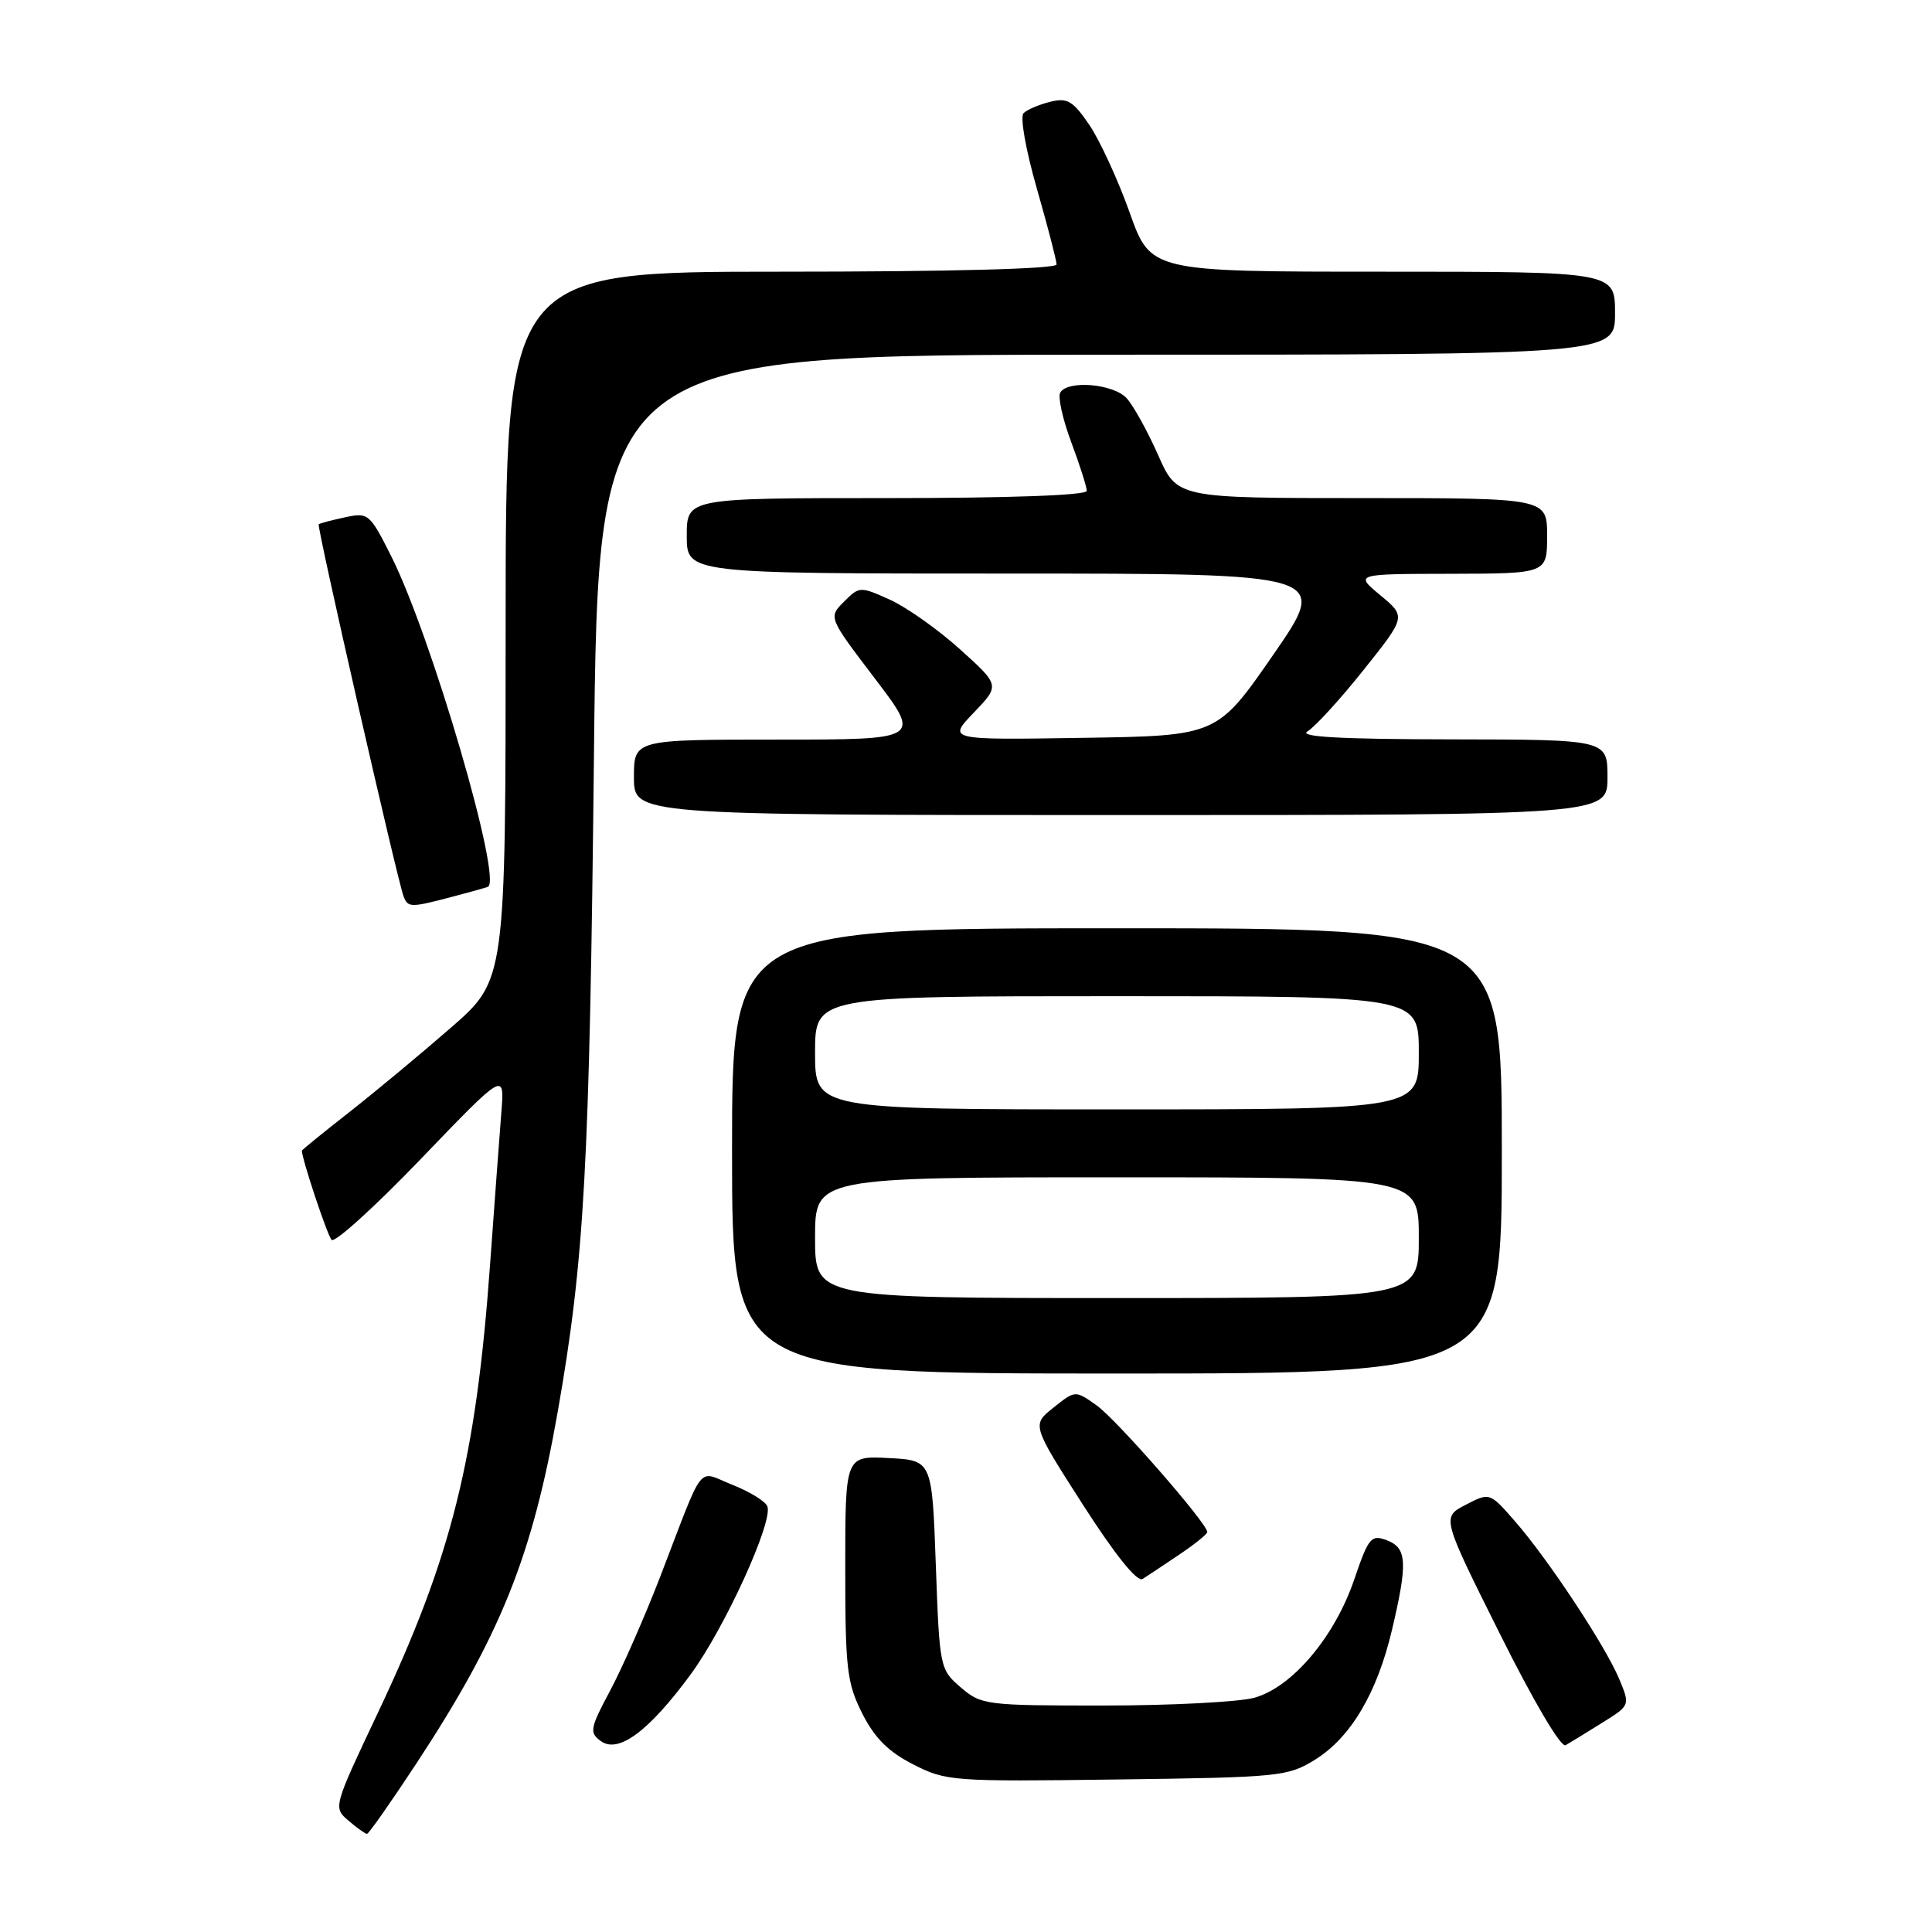 <?xml version="1.0" encoding="UTF-8" standalone="no"?>
<!DOCTYPE svg PUBLIC "-//W3C//DTD SVG 1.1//EN" "http://www.w3.org/Graphics/SVG/1.1/DTD/svg11.dtd" >
<svg xmlns="http://www.w3.org/2000/svg" xmlns:xlink="http://www.w3.org/1999/xlink" version="1.1" viewBox="0 0 256 256">
 <g >
 <path fill="currentColor"
d=" M 55.12 233.75 C 66.32 216.72 70.54 206.22 73.92 186.96 C 77.45 166.81 78.12 154.63 78.70 100.25 C 79.26 47.00 79.26 47.00 146.63 47.00 C 214.00 47.00 214.00 47.00 214.00 41.50 C 214.00 36.00 214.00 36.00 183.23 36.00 C 152.47 36.00 152.47 36.00 149.68 28.15 C 148.14 23.83 145.74 18.62 144.35 16.56 C 142.17 13.36 141.43 12.92 139.16 13.49 C 137.70 13.85 136.11 14.52 135.63 14.99 C 135.14 15.47 135.91 19.83 137.38 24.96 C 138.82 29.98 140.00 34.52 140.00 35.04 C 140.00 35.63 126.03 36.00 103.50 36.00 C 67.00 36.00 67.00 36.00 67.00 82.93 C 67.00 129.86 67.00 129.86 59.74 136.18 C 55.75 139.66 49.68 144.70 46.24 147.40 C 42.81 150.09 40.00 152.37 40.00 152.47 C 40.00 153.56 43.37 163.70 43.94 164.29 C 44.35 164.73 49.68 159.90 55.77 153.56 C 66.85 142.03 66.85 142.03 66.44 147.27 C 66.21 150.15 65.54 159.25 64.94 167.50 C 63.08 193.37 59.84 206.32 50.05 227.00 C 44.16 239.46 44.14 239.51 46.18 241.25 C 47.30 242.21 48.41 243.00 48.63 243.00 C 48.85 243.00 51.77 238.84 55.12 233.75 Z  M 174.26 233.16 C 178.98 230.23 182.47 224.33 184.44 215.99 C 186.55 207.04 186.44 205.10 183.75 204.09 C 181.68 203.31 181.34 203.73 179.44 209.30 C 176.85 216.90 171.22 223.57 166.21 224.96 C 164.17 225.52 155.21 225.99 146.31 225.99 C 130.63 226.00 130.02 225.92 127.31 223.59 C 124.54 221.21 124.49 221.00 124.00 207.34 C 123.50 193.50 123.50 193.50 117.75 193.20 C 112.00 192.90 112.00 192.90 112.00 207.74 C 112.00 221.14 112.22 223.01 114.25 227.04 C 115.89 230.29 117.72 232.12 121.00 233.79 C 125.36 236.02 126.21 236.08 148.00 235.79 C 169.58 235.51 170.65 235.40 174.26 233.16 Z  M 91.50 221.89 C 96.02 215.75 102.46 201.64 101.68 199.60 C 101.42 198.93 99.34 197.65 97.06 196.75 C 92.26 194.87 93.50 193.29 87.45 209.00 C 85.43 214.22 82.47 220.97 80.86 223.99 C 78.17 229.03 78.07 229.58 79.61 230.70 C 81.93 232.40 85.97 229.41 91.50 221.89 Z  M 212.26 228.30 C 216.01 225.97 216.01 225.97 214.56 222.49 C 212.72 218.09 205.19 206.68 200.78 201.62 C 197.40 197.74 197.40 197.74 194.22 199.39 C 191.03 201.04 191.03 201.04 198.72 216.45 C 203.19 225.42 206.84 231.61 207.45 231.25 C 208.03 230.92 210.19 229.59 212.26 228.30 Z  M 156.25 206.00 C 158.30 204.62 159.97 203.28 159.97 203.00 C 159.97 201.86 147.94 188.09 145.32 186.23 C 142.48 184.21 142.48 184.21 139.60 186.51 C 136.71 188.80 136.71 188.80 143.49 199.38 C 147.76 206.04 150.69 209.68 151.40 209.22 C 152.02 208.83 154.20 207.38 156.25 206.00 Z  M 199.00 152.50 C 199.00 123.00 199.00 123.00 148.00 123.00 C 97.00 123.00 97.00 123.00 97.00 152.50 C 97.00 182.00 97.00 182.00 148.00 182.00 C 199.00 182.00 199.00 182.00 199.00 152.50 Z  M 59.50 118.94 C 61.70 118.36 64.01 117.73 64.63 117.52 C 66.68 116.86 57.17 84.29 51.83 73.68 C 48.99 68.04 48.80 67.88 45.70 68.55 C 43.94 68.93 42.38 69.34 42.23 69.47 C 41.95 69.72 52.61 116.44 53.47 118.75 C 54.03 120.26 54.41 120.27 59.50 118.94 Z  M 213.00 103.00 C 213.00 98.00 213.00 98.00 192.25 97.97 C 177.70 97.95 172.02 97.64 173.24 96.92 C 174.20 96.36 177.54 92.71 180.65 88.81 C 186.32 81.71 186.32 81.71 182.91 78.88 C 179.50 76.05 179.50 76.05 192.25 76.03 C 205.00 76.00 205.00 76.00 205.00 71.00 C 205.00 66.00 205.00 66.00 180.49 66.00 C 155.97 66.00 155.97 66.00 153.45 60.28 C 152.06 57.14 150.19 53.77 149.30 52.78 C 147.56 50.86 141.53 50.33 140.49 52.01 C 140.15 52.57 140.80 55.51 141.93 58.55 C 143.07 61.59 144.00 64.51 144.00 65.04 C 144.00 65.63 133.81 66.00 117.50 66.00 C 91.00 66.00 91.00 66.00 91.00 71.00 C 91.00 76.00 91.00 76.00 133.58 76.00 C 176.15 76.00 176.15 76.00 168.72 86.75 C 161.28 97.50 161.28 97.50 143.42 97.77 C 125.56 98.05 125.56 98.05 129.03 94.43 C 132.50 90.81 132.50 90.81 127.21 86.04 C 124.30 83.41 120.11 80.45 117.91 79.46 C 113.97 77.68 113.87 77.69 111.83 79.73 C 109.76 81.80 109.76 81.80 115.92 89.90 C 122.09 98.00 122.09 98.00 103.04 98.00 C 84.00 98.00 84.00 98.00 84.00 103.00 C 84.00 108.00 84.00 108.00 148.50 108.00 C 213.00 108.00 213.00 108.00 213.00 103.00 Z  M 108.00 164.00 C 108.00 156.00 108.00 156.00 148.00 156.00 C 188.00 156.00 188.00 156.00 188.00 164.00 C 188.00 172.00 188.00 172.00 148.00 172.00 C 108.00 172.00 108.00 172.00 108.00 164.00 Z  M 108.00 139.50 C 108.00 132.00 108.00 132.00 148.00 132.00 C 188.00 132.00 188.00 132.00 188.00 139.50 C 188.00 147.00 188.00 147.00 148.00 147.00 C 108.00 147.00 108.00 147.00 108.00 139.50 Z "/>
</g>
</svg>